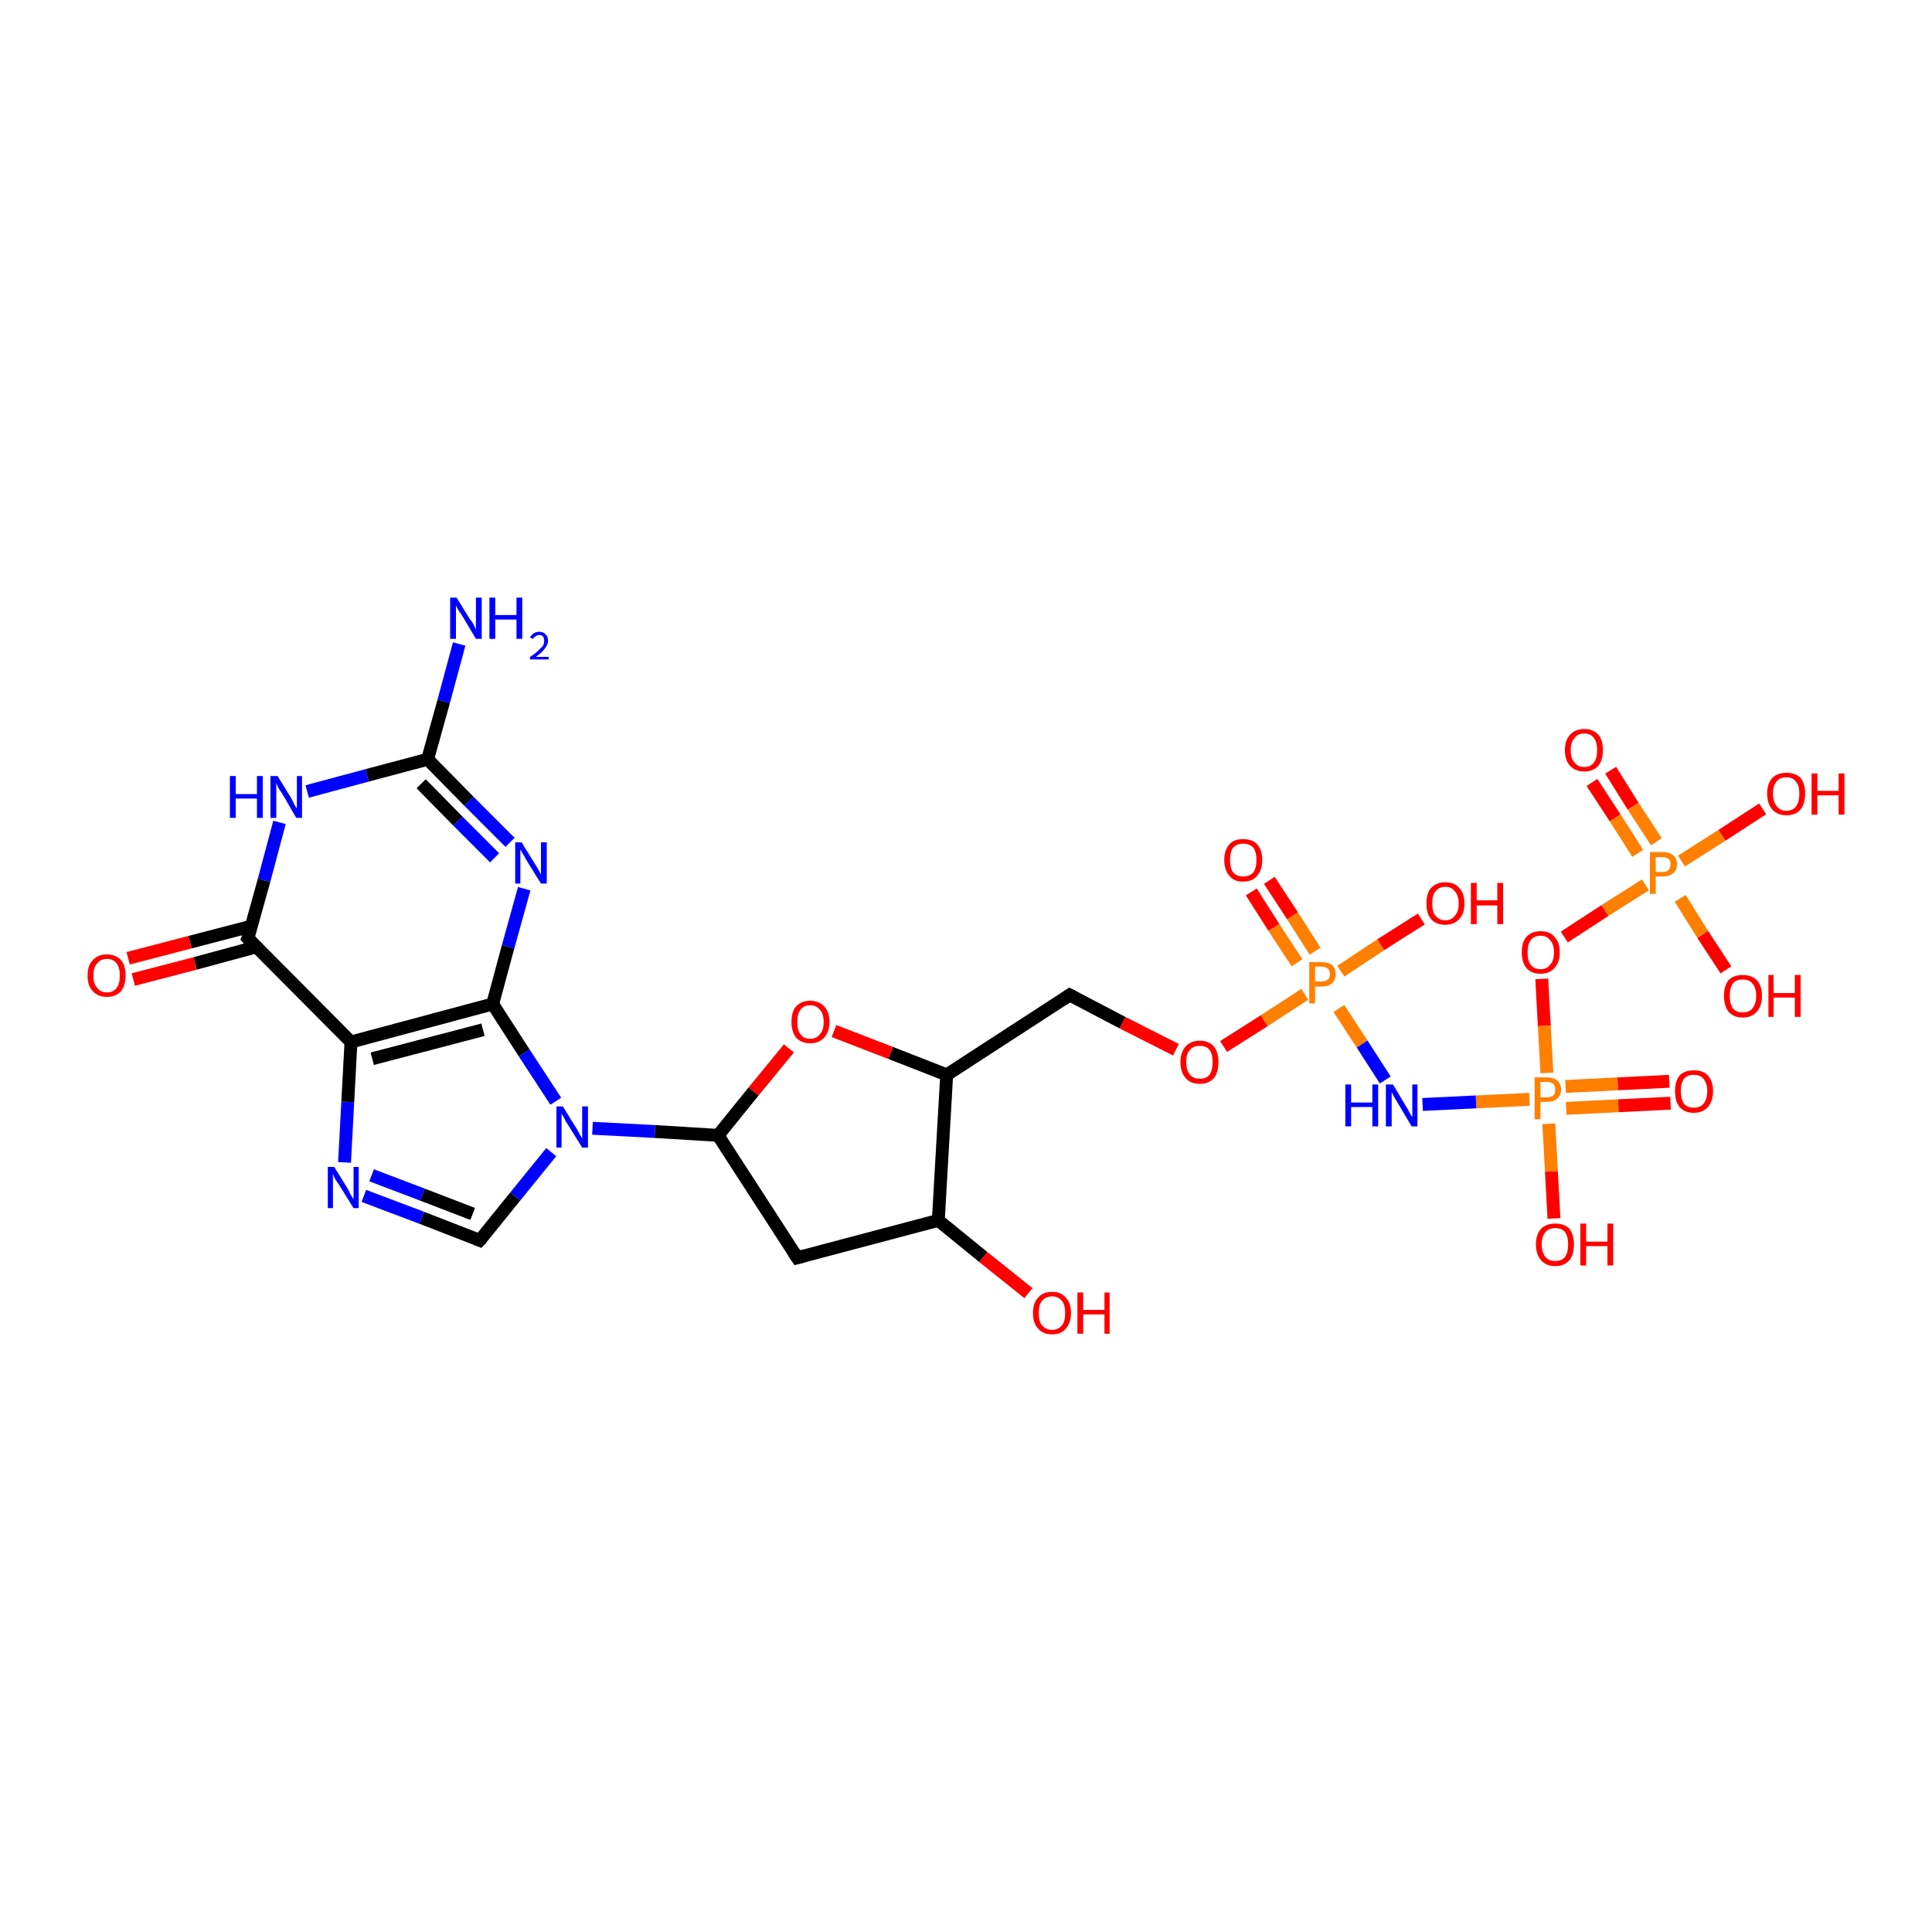 <?xml version='1.0' encoding='iso-8859-1'?>
<svg version='1.1' baseProfile='full'
              xmlns='http://www.w3.org/2000/svg'
                      xmlns:rdkit='http://www.rdkit.org/xml'
                      xmlns:xlink='http://www.w3.org/1999/xlink'
                  xml:space='preserve'
width='300px' height='300px' viewBox='0 0 300 300'>
<!-- END OF HEADER -->
<rect style='opacity:1.0;fill:#FFFFFF;stroke:none' width='300.0' height='300.0' x='0.0' y='0.0'> </rect>
<path class='bond-0 atom-0 atom-1' d='M 250.1,119.6 L 253.6,125.2' style='fill:none;fill-rule:evenodd;stroke:#FF0000;stroke-width:2.0px;stroke-linecap:butt;stroke-linejoin:miter;stroke-opacity:1' />
<path class='bond-0 atom-0 atom-1' d='M 253.6,125.2 L 257.2,130.7' style='fill:none;fill-rule:evenodd;stroke:#FF7F00;stroke-width:2.0px;stroke-linecap:butt;stroke-linejoin:miter;stroke-opacity:1' />
<path class='bond-0 atom-0 atom-1' d='M 247.2,121.5 L 250.8,127.0' style='fill:none;fill-rule:evenodd;stroke:#FF0000;stroke-width:2.0px;stroke-linecap:butt;stroke-linejoin:miter;stroke-opacity:1' />
<path class='bond-0 atom-0 atom-1' d='M 250.8,127.0 L 254.3,132.5' style='fill:none;fill-rule:evenodd;stroke:#FF7F00;stroke-width:2.0px;stroke-linecap:butt;stroke-linejoin:miter;stroke-opacity:1' />
<path class='bond-1 atom-1 atom-2' d='M 260.9,139.5 L 264.4,145.1' style='fill:none;fill-rule:evenodd;stroke:#FF7F00;stroke-width:2.0px;stroke-linecap:butt;stroke-linejoin:miter;stroke-opacity:1' />
<path class='bond-1 atom-1 atom-2' d='M 264.4,145.1 L 268.0,150.6' style='fill:none;fill-rule:evenodd;stroke:#FF0000;stroke-width:2.0px;stroke-linecap:butt;stroke-linejoin:miter;stroke-opacity:1' />
<path class='bond-2 atom-1 atom-3' d='M 261.1,133.7 L 267.4,129.7' style='fill:none;fill-rule:evenodd;stroke:#FF7F00;stroke-width:2.0px;stroke-linecap:butt;stroke-linejoin:miter;stroke-opacity:1' />
<path class='bond-2 atom-1 atom-3' d='M 267.4,129.7 L 273.7,125.6' style='fill:none;fill-rule:evenodd;stroke:#FF0000;stroke-width:2.0px;stroke-linecap:butt;stroke-linejoin:miter;stroke-opacity:1' />
<path class='bond-3 atom-1 atom-4' d='M 255.5,137.4 L 249.2,141.4' style='fill:none;fill-rule:evenodd;stroke:#FF7F00;stroke-width:2.0px;stroke-linecap:butt;stroke-linejoin:miter;stroke-opacity:1' />
<path class='bond-3 atom-1 atom-4' d='M 249.2,141.4 L 242.9,145.5' style='fill:none;fill-rule:evenodd;stroke:#FF0000;stroke-width:2.0px;stroke-linecap:butt;stroke-linejoin:miter;stroke-opacity:1' />
<path class='bond-4 atom-4 atom-5' d='M 239.4,152.0 L 239.8,159.3' style='fill:none;fill-rule:evenodd;stroke:#FF0000;stroke-width:2.0px;stroke-linecap:butt;stroke-linejoin:miter;stroke-opacity:1' />
<path class='bond-4 atom-4 atom-5' d='M 239.8,159.3 L 240.2,166.6' style='fill:none;fill-rule:evenodd;stroke:#FF7F00;stroke-width:2.0px;stroke-linecap:butt;stroke-linejoin:miter;stroke-opacity:1' />
<path class='bond-5 atom-5 atom-6' d='M 243.2,172.1 L 251.3,171.7' style='fill:none;fill-rule:evenodd;stroke:#FF7F00;stroke-width:2.0px;stroke-linecap:butt;stroke-linejoin:miter;stroke-opacity:1' />
<path class='bond-5 atom-5 atom-6' d='M 251.3,171.7 L 259.4,171.3' style='fill:none;fill-rule:evenodd;stroke:#FF0000;stroke-width:2.0px;stroke-linecap:butt;stroke-linejoin:miter;stroke-opacity:1' />
<path class='bond-5 atom-5 atom-6' d='M 243.1,168.7 L 251.2,168.3' style='fill:none;fill-rule:evenodd;stroke:#FF7F00;stroke-width:2.0px;stroke-linecap:butt;stroke-linejoin:miter;stroke-opacity:1' />
<path class='bond-5 atom-5 atom-6' d='M 251.2,168.3 L 259.2,167.9' style='fill:none;fill-rule:evenodd;stroke:#FF0000;stroke-width:2.0px;stroke-linecap:butt;stroke-linejoin:miter;stroke-opacity:1' />
<path class='bond-6 atom-5 atom-7' d='M 240.5,174.5 L 240.9,181.9' style='fill:none;fill-rule:evenodd;stroke:#FF7F00;stroke-width:2.0px;stroke-linecap:butt;stroke-linejoin:miter;stroke-opacity:1' />
<path class='bond-6 atom-5 atom-7' d='M 240.9,181.9 L 241.3,189.2' style='fill:none;fill-rule:evenodd;stroke:#FF0000;stroke-width:2.0px;stroke-linecap:butt;stroke-linejoin:miter;stroke-opacity:1' />
<path class='bond-7 atom-5 atom-8' d='M 237.5,170.7 L 229.2,171.1' style='fill:none;fill-rule:evenodd;stroke:#FF7F00;stroke-width:2.0px;stroke-linecap:butt;stroke-linejoin:miter;stroke-opacity:1' />
<path class='bond-7 atom-5 atom-8' d='M 229.2,171.1 L 220.9,171.5' style='fill:none;fill-rule:evenodd;stroke:#0000FF;stroke-width:2.0px;stroke-linecap:butt;stroke-linejoin:miter;stroke-opacity:1' />
<path class='bond-8 atom-8 atom-9' d='M 215.1,167.7 L 211.5,162.1' style='fill:none;fill-rule:evenodd;stroke:#0000FF;stroke-width:2.0px;stroke-linecap:butt;stroke-linejoin:miter;stroke-opacity:1' />
<path class='bond-8 atom-8 atom-9' d='M 211.5,162.1 L 207.9,156.6' style='fill:none;fill-rule:evenodd;stroke:#FF7F00;stroke-width:2.0px;stroke-linecap:butt;stroke-linejoin:miter;stroke-opacity:1' />
<path class='bond-9 atom-9 atom-10' d='M 204.2,147.7 L 200.7,142.2' style='fill:none;fill-rule:evenodd;stroke:#FF7F00;stroke-width:2.0px;stroke-linecap:butt;stroke-linejoin:miter;stroke-opacity:1' />
<path class='bond-9 atom-9 atom-10' d='M 200.7,142.2 L 197.1,136.7' style='fill:none;fill-rule:evenodd;stroke:#FF0000;stroke-width:2.0px;stroke-linecap:butt;stroke-linejoin:miter;stroke-opacity:1' />
<path class='bond-9 atom-9 atom-10' d='M 201.4,149.5 L 197.8,144.0' style='fill:none;fill-rule:evenodd;stroke:#FF7F00;stroke-width:2.0px;stroke-linecap:butt;stroke-linejoin:miter;stroke-opacity:1' />
<path class='bond-9 atom-9 atom-10' d='M 197.8,144.0 L 194.3,138.5' style='fill:none;fill-rule:evenodd;stroke:#FF0000;stroke-width:2.0px;stroke-linecap:butt;stroke-linejoin:miter;stroke-opacity:1' />
<path class='bond-10 atom-9 atom-11' d='M 208.2,150.8 L 214.4,146.7' style='fill:none;fill-rule:evenodd;stroke:#FF7F00;stroke-width:2.0px;stroke-linecap:butt;stroke-linejoin:miter;stroke-opacity:1' />
<path class='bond-10 atom-9 atom-11' d='M 214.4,146.7 L 220.7,142.7' style='fill:none;fill-rule:evenodd;stroke:#FF0000;stroke-width:2.0px;stroke-linecap:butt;stroke-linejoin:miter;stroke-opacity:1' />
<path class='bond-11 atom-9 atom-12' d='M 202.6,154.4 L 196.3,158.5' style='fill:none;fill-rule:evenodd;stroke:#FF7F00;stroke-width:2.0px;stroke-linecap:butt;stroke-linejoin:miter;stroke-opacity:1' />
<path class='bond-11 atom-9 atom-12' d='M 196.3,158.5 L 190.0,162.5' style='fill:none;fill-rule:evenodd;stroke:#FF0000;stroke-width:2.0px;stroke-linecap:butt;stroke-linejoin:miter;stroke-opacity:1' />
<path class='bond-12 atom-12 atom-13' d='M 182.6,163.0 L 174.3,158.8' style='fill:none;fill-rule:evenodd;stroke:#FF0000;stroke-width:2.0px;stroke-linecap:butt;stroke-linejoin:miter;stroke-opacity:1' />
<path class='bond-12 atom-12 atom-13' d='M 174.3,158.8 L 166.1,154.5' style='fill:none;fill-rule:evenodd;stroke:#000000;stroke-width:2.0px;stroke-linecap:butt;stroke-linejoin:miter;stroke-opacity:1' />
<path class='bond-13 atom-13 atom-14' d='M 166.1,154.5 L 147.0,166.9' style='fill:none;fill-rule:evenodd;stroke:#000000;stroke-width:2.0px;stroke-linecap:butt;stroke-linejoin:miter;stroke-opacity:1' />
<path class='bond-14 atom-14 atom-15' d='M 147.0,166.9 L 138.3,163.5' style='fill:none;fill-rule:evenodd;stroke:#000000;stroke-width:2.0px;stroke-linecap:butt;stroke-linejoin:miter;stroke-opacity:1' />
<path class='bond-14 atom-14 atom-15' d='M 138.3,163.5 L 129.5,160.1' style='fill:none;fill-rule:evenodd;stroke:#FF0000;stroke-width:2.0px;stroke-linecap:butt;stroke-linejoin:miter;stroke-opacity:1' />
<path class='bond-15 atom-15 atom-16' d='M 122.5,162.8 L 117.0,169.5' style='fill:none;fill-rule:evenodd;stroke:#FF0000;stroke-width:2.0px;stroke-linecap:butt;stroke-linejoin:miter;stroke-opacity:1' />
<path class='bond-15 atom-15 atom-16' d='M 117.0,169.5 L 111.5,176.3' style='fill:none;fill-rule:evenodd;stroke:#000000;stroke-width:2.0px;stroke-linecap:butt;stroke-linejoin:miter;stroke-opacity:1' />
<path class='bond-16 atom-16 atom-17' d='M 111.5,176.3 L 101.7,175.7' style='fill:none;fill-rule:evenodd;stroke:#000000;stroke-width:2.0px;stroke-linecap:butt;stroke-linejoin:miter;stroke-opacity:1' />
<path class='bond-16 atom-16 atom-17' d='M 101.7,175.7 L 92.0,175.2' style='fill:none;fill-rule:evenodd;stroke:#0000FF;stroke-width:2.0px;stroke-linecap:butt;stroke-linejoin:miter;stroke-opacity:1' />
<path class='bond-17 atom-17 atom-18' d='M 85.6,178.9 L 80.0,185.8' style='fill:none;fill-rule:evenodd;stroke:#0000FF;stroke-width:2.0px;stroke-linecap:butt;stroke-linejoin:miter;stroke-opacity:1' />
<path class='bond-17 atom-17 atom-18' d='M 80.0,185.8 L 74.5,192.6' style='fill:none;fill-rule:evenodd;stroke:#000000;stroke-width:2.0px;stroke-linecap:butt;stroke-linejoin:miter;stroke-opacity:1' />
<path class='bond-18 atom-18 atom-19' d='M 74.5,192.6 L 65.5,189.1' style='fill:none;fill-rule:evenodd;stroke:#000000;stroke-width:2.0px;stroke-linecap:butt;stroke-linejoin:miter;stroke-opacity:1' />
<path class='bond-18 atom-18 atom-19' d='M 65.5,189.1 L 56.5,185.7' style='fill:none;fill-rule:evenodd;stroke:#0000FF;stroke-width:2.0px;stroke-linecap:butt;stroke-linejoin:miter;stroke-opacity:1' />
<path class='bond-18 atom-18 atom-19' d='M 73.4,188.5 L 65.6,185.5' style='fill:none;fill-rule:evenodd;stroke:#000000;stroke-width:2.0px;stroke-linecap:butt;stroke-linejoin:miter;stroke-opacity:1' />
<path class='bond-18 atom-18 atom-19' d='M 65.6,185.5 L 57.7,182.5' style='fill:none;fill-rule:evenodd;stroke:#0000FF;stroke-width:2.0px;stroke-linecap:butt;stroke-linejoin:miter;stroke-opacity:1' />
<path class='bond-19 atom-19 atom-20' d='M 53.5,180.5 L 54.0,171.1' style='fill:none;fill-rule:evenodd;stroke:#0000FF;stroke-width:2.0px;stroke-linecap:butt;stroke-linejoin:miter;stroke-opacity:1' />
<path class='bond-19 atom-19 atom-20' d='M 54.0,171.1 L 54.5,161.8' style='fill:none;fill-rule:evenodd;stroke:#000000;stroke-width:2.0px;stroke-linecap:butt;stroke-linejoin:miter;stroke-opacity:1' />
<path class='bond-20 atom-20 atom-21' d='M 54.5,161.8 L 76.5,155.9' style='fill:none;fill-rule:evenodd;stroke:#000000;stroke-width:2.0px;stroke-linecap:butt;stroke-linejoin:miter;stroke-opacity:1' />
<path class='bond-20 atom-20 atom-21' d='M 57.8,164.4 L 75.0,159.9' style='fill:none;fill-rule:evenodd;stroke:#000000;stroke-width:2.0px;stroke-linecap:butt;stroke-linejoin:miter;stroke-opacity:1' />
<path class='bond-21 atom-21 atom-22' d='M 76.5,155.9 L 78.9,147.0' style='fill:none;fill-rule:evenodd;stroke:#000000;stroke-width:2.0px;stroke-linecap:butt;stroke-linejoin:miter;stroke-opacity:1' />
<path class='bond-21 atom-21 atom-22' d='M 78.9,147.0 L 81.4,138.0' style='fill:none;fill-rule:evenodd;stroke:#0000FF;stroke-width:2.0px;stroke-linecap:butt;stroke-linejoin:miter;stroke-opacity:1' />
<path class='bond-22 atom-22 atom-23' d='M 79.2,130.8 L 72.8,124.4' style='fill:none;fill-rule:evenodd;stroke:#0000FF;stroke-width:2.0px;stroke-linecap:butt;stroke-linejoin:miter;stroke-opacity:1' />
<path class='bond-22 atom-22 atom-23' d='M 72.8,124.4 L 66.4,117.9' style='fill:none;fill-rule:evenodd;stroke:#000000;stroke-width:2.0px;stroke-linecap:butt;stroke-linejoin:miter;stroke-opacity:1' />
<path class='bond-22 atom-22 atom-23' d='M 76.8,133.2 L 71.1,127.5' style='fill:none;fill-rule:evenodd;stroke:#0000FF;stroke-width:2.0px;stroke-linecap:butt;stroke-linejoin:miter;stroke-opacity:1' />
<path class='bond-22 atom-22 atom-23' d='M 71.1,127.5 L 65.4,121.7' style='fill:none;fill-rule:evenodd;stroke:#000000;stroke-width:2.0px;stroke-linecap:butt;stroke-linejoin:miter;stroke-opacity:1' />
<path class='bond-23 atom-23 atom-24' d='M 66.4,117.9 L 68.9,108.9' style='fill:none;fill-rule:evenodd;stroke:#000000;stroke-width:2.0px;stroke-linecap:butt;stroke-linejoin:miter;stroke-opacity:1' />
<path class='bond-23 atom-23 atom-24' d='M 68.9,108.9 L 71.3,100.0' style='fill:none;fill-rule:evenodd;stroke:#0000FF;stroke-width:2.0px;stroke-linecap:butt;stroke-linejoin:miter;stroke-opacity:1' />
<path class='bond-24 atom-23 atom-25' d='M 66.4,117.9 L 57.0,120.4' style='fill:none;fill-rule:evenodd;stroke:#000000;stroke-width:2.0px;stroke-linecap:butt;stroke-linejoin:miter;stroke-opacity:1' />
<path class='bond-24 atom-23 atom-25' d='M 57.0,120.4 L 47.7,122.9' style='fill:none;fill-rule:evenodd;stroke:#0000FF;stroke-width:2.0px;stroke-linecap:butt;stroke-linejoin:miter;stroke-opacity:1' />
<path class='bond-25 atom-25 atom-26' d='M 43.4,127.7 L 41.0,136.7' style='fill:none;fill-rule:evenodd;stroke:#0000FF;stroke-width:2.0px;stroke-linecap:butt;stroke-linejoin:miter;stroke-opacity:1' />
<path class='bond-25 atom-25 atom-26' d='M 41.0,136.7 L 38.5,145.7' style='fill:none;fill-rule:evenodd;stroke:#000000;stroke-width:2.0px;stroke-linecap:butt;stroke-linejoin:miter;stroke-opacity:1' />
<path class='bond-26 atom-26 atom-27' d='M 39.1,143.8 L 29.5,146.3' style='fill:none;fill-rule:evenodd;stroke:#000000;stroke-width:2.0px;stroke-linecap:butt;stroke-linejoin:miter;stroke-opacity:1' />
<path class='bond-26 atom-26 atom-27' d='M 29.5,146.3 L 19.9,148.8' style='fill:none;fill-rule:evenodd;stroke:#FF0000;stroke-width:2.0px;stroke-linecap:butt;stroke-linejoin:miter;stroke-opacity:1' />
<path class='bond-26 atom-26 atom-27' d='M 39.9,147.0 L 30.3,149.6' style='fill:none;fill-rule:evenodd;stroke:#000000;stroke-width:2.0px;stroke-linecap:butt;stroke-linejoin:miter;stroke-opacity:1' />
<path class='bond-26 atom-26 atom-27' d='M 30.3,149.6 L 20.7,152.1' style='fill:none;fill-rule:evenodd;stroke:#FF0000;stroke-width:2.0px;stroke-linecap:butt;stroke-linejoin:miter;stroke-opacity:1' />
<path class='bond-27 atom-16 atom-28' d='M 111.5,176.3 L 123.8,195.3' style='fill:none;fill-rule:evenodd;stroke:#000000;stroke-width:2.0px;stroke-linecap:butt;stroke-linejoin:miter;stroke-opacity:1' />
<path class='bond-28 atom-28 atom-29' d='M 123.8,195.3 L 145.7,189.5' style='fill:none;fill-rule:evenodd;stroke:#000000;stroke-width:2.0px;stroke-linecap:butt;stroke-linejoin:miter;stroke-opacity:1' />
<path class='bond-29 atom-29 atom-30' d='M 145.7,189.5 L 152.7,195.2' style='fill:none;fill-rule:evenodd;stroke:#000000;stroke-width:2.0px;stroke-linecap:butt;stroke-linejoin:miter;stroke-opacity:1' />
<path class='bond-29 atom-29 atom-30' d='M 152.7,195.2 L 159.7,200.8' style='fill:none;fill-rule:evenodd;stroke:#FF0000;stroke-width:2.0px;stroke-linecap:butt;stroke-linejoin:miter;stroke-opacity:1' />
<path class='bond-30 atom-26 atom-20' d='M 38.5,145.7 L 54.5,161.8' style='fill:none;fill-rule:evenodd;stroke:#000000;stroke-width:2.0px;stroke-linecap:butt;stroke-linejoin:miter;stroke-opacity:1' />
<path class='bond-31 atom-21 atom-17' d='M 76.5,155.9 L 81.4,163.5' style='fill:none;fill-rule:evenodd;stroke:#000000;stroke-width:2.0px;stroke-linecap:butt;stroke-linejoin:miter;stroke-opacity:1' />
<path class='bond-31 atom-21 atom-17' d='M 81.4,163.5 L 86.3,171.0' style='fill:none;fill-rule:evenodd;stroke:#0000FF;stroke-width:2.0px;stroke-linecap:butt;stroke-linejoin:miter;stroke-opacity:1' />
<path class='bond-32 atom-29 atom-14' d='M 145.7,189.5 L 147.0,166.9' style='fill:none;fill-rule:evenodd;stroke:#000000;stroke-width:2.0px;stroke-linecap:butt;stroke-linejoin:miter;stroke-opacity:1' />
<path d='M 166.5,154.7 L 166.1,154.5 L 165.1,155.2' style='fill:none;stroke:#000000;stroke-width:2.0px;stroke-linecap:butt;stroke-linejoin:miter;stroke-opacity:1;' />
<path d='M 74.8,192.3 L 74.5,192.6 L 74.0,192.4' style='fill:none;stroke:#000000;stroke-width:2.0px;stroke-linecap:butt;stroke-linejoin:miter;stroke-opacity:1;' />
<path d='M 38.7,145.2 L 38.5,145.7 L 39.3,146.5' style='fill:none;stroke:#000000;stroke-width:2.0px;stroke-linecap:butt;stroke-linejoin:miter;stroke-opacity:1;' />
<path d='M 123.2,194.4 L 123.8,195.3 L 124.9,195.0' style='fill:none;stroke:#000000;stroke-width:2.0px;stroke-linecap:butt;stroke-linejoin:miter;stroke-opacity:1;' />
<path class='atom-0' d='M 243.0 116.5
Q 243.0 114.9, 243.8 114.1
Q 244.6 113.2, 246.0 113.2
Q 247.4 113.2, 248.2 114.1
Q 248.9 114.9, 248.9 116.5
Q 248.9 118.0, 248.2 118.9
Q 247.4 119.8, 246.0 119.8
Q 244.6 119.8, 243.8 118.9
Q 243.0 118.1, 243.0 116.5
M 246.0 119.1
Q 247.0 119.1, 247.5 118.4
Q 248.0 117.8, 248.0 116.5
Q 248.0 115.2, 247.5 114.6
Q 247.0 113.9, 246.0 113.9
Q 245.0 113.9, 244.5 114.6
Q 243.9 115.2, 243.9 116.5
Q 243.9 117.8, 244.5 118.4
Q 245.0 119.1, 246.0 119.1
' fill='#FF0000'/>
<path class='atom-1' d='M 258.1 132.3
Q 259.2 132.3, 259.8 132.8
Q 260.4 133.3, 260.4 134.2
Q 260.4 135.1, 259.8 135.6
Q 259.2 136.1, 258.1 136.1
L 257.1 136.1
L 257.1 138.8
L 256.2 138.8
L 256.2 132.3
L 258.1 132.3
M 258.1 135.4
Q 258.8 135.4, 259.1 135.1
Q 259.4 134.8, 259.4 134.2
Q 259.4 133.6, 259.1 133.4
Q 258.8 133.1, 258.1 133.1
L 257.1 133.1
L 257.1 135.4
L 258.1 135.4
' fill='#FF7F00'/>
<path class='atom-2' d='M 267.7 154.6
Q 267.7 153.1, 268.4 152.2
Q 269.2 151.4, 270.6 151.4
Q 272.0 151.4, 272.8 152.2
Q 273.6 153.1, 273.6 154.6
Q 273.6 156.2, 272.8 157.1
Q 272.0 158.0, 270.6 158.0
Q 269.2 158.0, 268.4 157.1
Q 267.7 156.2, 267.7 154.6
M 270.6 157.2
Q 271.6 157.2, 272.1 156.6
Q 272.7 155.9, 272.7 154.6
Q 272.7 153.4, 272.1 152.7
Q 271.6 152.1, 270.6 152.1
Q 269.6 152.1, 269.1 152.7
Q 268.6 153.4, 268.6 154.6
Q 268.6 155.9, 269.1 156.6
Q 269.6 157.2, 270.6 157.2
' fill='#FF0000'/>
<path class='atom-2' d='M 274.6 151.4
L 275.4 151.4
L 275.4 154.2
L 278.7 154.2
L 278.7 151.4
L 279.6 151.4
L 279.6 157.9
L 278.7 157.9
L 278.7 154.9
L 275.4 154.9
L 275.4 157.9
L 274.6 157.9
L 274.6 151.4
' fill='#FF0000'/>
<path class='atom-3' d='M 274.4 123.2
Q 274.4 121.7, 275.2 120.8
Q 276.0 120.0, 277.4 120.0
Q 278.8 120.0, 279.6 120.8
Q 280.3 121.7, 280.3 123.2
Q 280.3 124.8, 279.6 125.7
Q 278.8 126.6, 277.4 126.6
Q 276.0 126.6, 275.2 125.7
Q 274.4 124.8, 274.4 123.2
M 277.4 125.9
Q 278.4 125.9, 278.9 125.2
Q 279.4 124.5, 279.4 123.2
Q 279.4 122.0, 278.9 121.4
Q 278.4 120.7, 277.4 120.7
Q 276.4 120.7, 275.9 121.3
Q 275.3 122.0, 275.3 123.2
Q 275.3 124.5, 275.9 125.2
Q 276.4 125.9, 277.4 125.9
' fill='#FF0000'/>
<path class='atom-3' d='M 281.3 120.1
L 282.2 120.1
L 282.2 122.8
L 285.5 122.8
L 285.5 120.1
L 286.4 120.1
L 286.4 126.5
L 285.5 126.5
L 285.5 123.5
L 282.2 123.5
L 282.2 126.5
L 281.3 126.5
L 281.3 120.1
' fill='#FF0000'/>
<path class='atom-4' d='M 236.3 147.9
Q 236.3 146.3, 237.0 145.5
Q 237.8 144.6, 239.2 144.6
Q 240.7 144.6, 241.4 145.5
Q 242.2 146.3, 242.2 147.9
Q 242.2 149.4, 241.4 150.3
Q 240.6 151.2, 239.2 151.2
Q 237.8 151.2, 237.0 150.3
Q 236.3 149.4, 236.3 147.9
M 239.2 150.5
Q 240.2 150.5, 240.7 149.8
Q 241.3 149.2, 241.3 147.9
Q 241.3 146.6, 240.7 146.0
Q 240.2 145.3, 239.2 145.3
Q 238.2 145.3, 237.7 146.0
Q 237.2 146.6, 237.2 147.9
Q 237.2 149.2, 237.7 149.8
Q 238.2 150.5, 239.2 150.5
' fill='#FF0000'/>
<path class='atom-5' d='M 240.2 167.3
Q 241.3 167.3, 241.8 167.8
Q 242.4 168.3, 242.4 169.2
Q 242.4 170.1, 241.8 170.6
Q 241.3 171.1, 240.2 171.1
L 239.2 171.1
L 239.2 173.8
L 238.3 173.8
L 238.3 167.3
L 240.2 167.3
M 240.2 170.4
Q 240.8 170.4, 241.2 170.1
Q 241.5 169.8, 241.5 169.2
Q 241.5 168.6, 241.2 168.3
Q 240.8 168.0, 240.2 168.0
L 239.2 168.0
L 239.2 170.4
L 240.2 170.4
' fill='#FF7F00'/>
<path class='atom-6' d='M 260.1 169.4
Q 260.1 167.9, 260.8 167.0
Q 261.6 166.2, 263.0 166.2
Q 264.5 166.2, 265.2 167.0
Q 266.0 167.9, 266.0 169.4
Q 266.0 171.0, 265.2 171.9
Q 264.4 172.8, 263.0 172.8
Q 261.6 172.8, 260.8 171.9
Q 260.1 171.0, 260.1 169.4
M 263.0 172.0
Q 264.0 172.0, 264.5 171.4
Q 265.1 170.7, 265.1 169.4
Q 265.1 168.2, 264.5 167.5
Q 264.0 166.9, 263.0 166.9
Q 262.0 166.9, 261.5 167.5
Q 261.0 168.2, 261.0 169.4
Q 261.0 170.7, 261.5 171.4
Q 262.0 172.0, 263.0 172.0
' fill='#FF0000'/>
<path class='atom-7' d='M 238.5 193.2
Q 238.5 191.7, 239.3 190.8
Q 240.1 190.0, 241.5 190.0
Q 242.9 190.0, 243.7 190.8
Q 244.4 191.7, 244.4 193.2
Q 244.4 194.8, 243.7 195.7
Q 242.9 196.6, 241.5 196.6
Q 240.1 196.6, 239.3 195.7
Q 238.5 194.8, 238.5 193.2
M 241.5 195.8
Q 242.5 195.8, 243.0 195.2
Q 243.5 194.5, 243.5 193.2
Q 243.5 192.0, 243.0 191.3
Q 242.5 190.7, 241.5 190.7
Q 240.5 190.7, 240.0 191.3
Q 239.4 192.0, 239.4 193.2
Q 239.4 194.5, 240.0 195.2
Q 240.5 195.8, 241.5 195.8
' fill='#FF0000'/>
<path class='atom-7' d='M 245.4 190.0
L 246.3 190.0
L 246.3 192.8
L 249.6 192.8
L 249.6 190.0
L 250.5 190.0
L 250.5 196.5
L 249.6 196.5
L 249.6 193.5
L 246.3 193.5
L 246.3 196.5
L 245.4 196.5
L 245.4 190.0
' fill='#FF0000'/>
<path class='atom-8' d='M 208.9 168.4
L 209.8 168.4
L 209.8 171.2
L 213.1 171.2
L 213.1 168.4
L 214.0 168.4
L 214.0 174.9
L 213.1 174.9
L 213.1 171.9
L 209.8 171.9
L 209.8 174.9
L 208.9 174.9
L 208.9 168.4
' fill='#0000FF'/>
<path class='atom-8' d='M 216.3 168.4
L 218.4 171.9
Q 218.6 172.2, 218.9 172.8
Q 219.2 173.4, 219.3 173.4
L 219.3 168.4
L 220.1 168.4
L 220.1 174.9
L 219.2 174.9
L 217.0 171.2
Q 216.7 170.7, 216.4 170.2
Q 216.2 169.7, 216.1 169.6
L 216.1 174.9
L 215.2 174.9
L 215.2 168.4
L 216.3 168.4
' fill='#0000FF'/>
<path class='atom-9' d='M 205.2 149.4
Q 206.3 149.4, 206.9 149.9
Q 207.4 150.4, 207.4 151.3
Q 207.4 152.2, 206.8 152.7
Q 206.3 153.2, 205.2 153.2
L 204.2 153.2
L 204.2 155.8
L 203.3 155.8
L 203.3 149.4
L 205.2 149.4
M 205.2 152.4
Q 205.8 152.4, 206.2 152.1
Q 206.5 151.8, 206.5 151.3
Q 206.5 150.7, 206.2 150.4
Q 205.8 150.1, 205.2 150.1
L 204.2 150.1
L 204.2 152.4
L 205.2 152.4
' fill='#FF7F00'/>
<path class='atom-10' d='M 190.1 133.5
Q 190.1 132.0, 190.9 131.1
Q 191.6 130.3, 193.0 130.3
Q 194.5 130.3, 195.2 131.1
Q 196.0 132.0, 196.0 133.5
Q 196.0 135.1, 195.2 136.0
Q 194.5 136.9, 193.0 136.9
Q 191.6 136.9, 190.9 136.0
Q 190.1 135.1, 190.1 133.5
M 193.0 136.1
Q 194.0 136.1, 194.6 135.5
Q 195.1 134.8, 195.1 133.5
Q 195.1 132.3, 194.6 131.6
Q 194.0 131.0, 193.0 131.0
Q 192.1 131.0, 191.5 131.6
Q 191.0 132.3, 191.0 133.5
Q 191.0 134.8, 191.5 135.5
Q 192.1 136.1, 193.0 136.1
' fill='#FF0000'/>
<path class='atom-11' d='M 221.5 140.3
Q 221.5 138.7, 222.2 137.9
Q 223.0 137.0, 224.4 137.0
Q 225.9 137.0, 226.6 137.9
Q 227.4 138.7, 227.4 140.3
Q 227.4 141.9, 226.6 142.7
Q 225.8 143.6, 224.4 143.6
Q 223.0 143.6, 222.2 142.7
Q 221.5 141.9, 221.5 140.3
M 224.4 142.9
Q 225.4 142.9, 225.9 142.2
Q 226.5 141.6, 226.5 140.3
Q 226.5 139.0, 225.9 138.4
Q 225.4 137.7, 224.4 137.7
Q 223.5 137.7, 222.9 138.4
Q 222.4 139.0, 222.4 140.3
Q 222.4 141.6, 222.9 142.2
Q 223.5 142.9, 224.4 142.9
' fill='#FF0000'/>
<path class='atom-11' d='M 228.4 137.1
L 229.3 137.1
L 229.3 139.8
L 232.5 139.8
L 232.5 137.1
L 233.4 137.1
L 233.4 143.5
L 232.5 143.5
L 232.5 140.6
L 229.3 140.6
L 229.3 143.5
L 228.4 143.5
L 228.4 137.1
' fill='#FF0000'/>
<path class='atom-12' d='M 183.3 164.9
Q 183.3 163.4, 184.1 162.5
Q 184.9 161.6, 186.3 161.6
Q 187.7 161.6, 188.5 162.5
Q 189.2 163.4, 189.2 164.9
Q 189.2 166.5, 188.5 167.4
Q 187.7 168.3, 186.3 168.3
Q 184.9 168.3, 184.1 167.4
Q 183.3 166.5, 183.3 164.9
M 186.3 167.5
Q 187.3 167.5, 187.8 166.9
Q 188.3 166.2, 188.3 164.9
Q 188.3 163.7, 187.8 163.0
Q 187.3 162.4, 186.3 162.4
Q 185.3 162.4, 184.8 163.0
Q 184.2 163.6, 184.2 164.9
Q 184.2 166.2, 184.8 166.9
Q 185.3 167.5, 186.3 167.5
' fill='#FF0000'/>
<path class='atom-15' d='M 122.9 158.7
Q 122.9 157.1, 123.6 156.3
Q 124.4 155.4, 125.8 155.4
Q 127.2 155.4, 128.0 156.3
Q 128.8 157.1, 128.8 158.7
Q 128.8 160.2, 128.0 161.1
Q 127.2 162.0, 125.8 162.0
Q 124.4 162.0, 123.6 161.1
Q 122.9 160.2, 122.9 158.7
M 125.8 161.3
Q 126.8 161.3, 127.3 160.6
Q 127.9 160.0, 127.9 158.7
Q 127.9 157.4, 127.3 156.8
Q 126.8 156.1, 125.8 156.1
Q 124.8 156.1, 124.3 156.8
Q 123.8 157.4, 123.8 158.7
Q 123.8 160.0, 124.3 160.6
Q 124.8 161.3, 125.8 161.3
' fill='#FF0000'/>
<path class='atom-17' d='M 87.4 171.8
L 89.5 175.2
Q 89.7 175.5, 90.0 176.1
Q 90.4 176.8, 90.4 176.8
L 90.4 171.8
L 91.3 171.8
L 91.3 178.2
L 90.4 178.2
L 88.1 174.5
Q 87.8 174.1, 87.6 173.6
Q 87.3 173.1, 87.2 172.9
L 87.2 178.2
L 86.4 178.2
L 86.4 171.8
L 87.4 171.8
' fill='#0000FF'/>
<path class='atom-19' d='M 51.9 181.2
L 54.0 184.6
Q 54.2 185.0, 54.5 185.6
Q 54.9 186.2, 54.9 186.2
L 54.9 181.2
L 55.7 181.2
L 55.7 187.6
L 54.9 187.6
L 52.6 183.9
Q 52.3 183.5, 52.0 183.0
Q 51.8 182.5, 51.7 182.3
L 51.7 187.6
L 50.9 187.6
L 50.9 181.2
L 51.9 181.2
' fill='#0000FF'/>
<path class='atom-22' d='M 81.0 130.8
L 83.1 134.2
Q 83.3 134.5, 83.7 135.2
Q 84.0 135.8, 84.0 135.8
L 84.0 130.8
L 84.9 130.8
L 84.9 137.2
L 84.0 137.2
L 81.7 133.5
Q 81.5 133.1, 81.2 132.6
Q 80.9 132.1, 80.8 131.9
L 80.8 137.2
L 80.0 137.2
L 80.0 130.8
L 81.0 130.8
' fill='#0000FF'/>
<path class='atom-24' d='M 70.9 92.8
L 73.0 96.2
Q 73.3 96.5, 73.6 97.1
Q 73.9 97.7, 73.9 97.8
L 73.9 92.8
L 74.8 92.8
L 74.8 99.2
L 73.9 99.2
L 71.7 95.5
Q 71.4 95.1, 71.1 94.6
Q 70.8 94.1, 70.8 93.9
L 70.8 99.2
L 69.9 99.2
L 69.9 92.8
L 70.9 92.8
' fill='#0000FF'/>
<path class='atom-24' d='M 76.0 92.8
L 76.9 92.8
L 76.9 95.5
L 80.2 95.5
L 80.2 92.8
L 81.1 92.8
L 81.1 99.2
L 80.2 99.2
L 80.2 96.2
L 76.9 96.2
L 76.9 99.2
L 76.0 99.2
L 76.0 92.8
' fill='#0000FF'/>
<path class='atom-24' d='M 82.3 99.0
Q 82.5 98.6, 82.8 98.4
Q 83.2 98.1, 83.7 98.1
Q 84.4 98.1, 84.7 98.5
Q 85.1 98.8, 85.1 99.5
Q 85.1 100.1, 84.6 100.7
Q 84.2 101.3, 83.2 102.0
L 85.2 102.0
L 85.2 102.4
L 82.3 102.4
L 82.3 102.0
Q 83.1 101.5, 83.6 101.0
Q 84.0 100.6, 84.3 100.3
Q 84.5 99.9, 84.5 99.5
Q 84.5 99.1, 84.3 98.8
Q 84.1 98.6, 83.7 98.6
Q 83.4 98.6, 83.2 98.8
Q 82.9 98.9, 82.8 99.2
L 82.3 99.0
' fill='#0000FF'/>
<path class='atom-25' d='M 35.7 120.5
L 36.6 120.5
L 36.6 123.3
L 39.9 123.3
L 39.9 120.5
L 40.8 120.5
L 40.8 127.0
L 39.9 127.0
L 39.9 124.0
L 36.6 124.0
L 36.6 127.0
L 35.7 127.0
L 35.7 120.5
' fill='#0000FF'/>
<path class='atom-25' d='M 43.1 120.5
L 45.2 123.9
Q 45.4 124.3, 45.7 124.9
Q 46.0 125.5, 46.1 125.5
L 46.1 120.5
L 46.9 120.5
L 46.9 127.0
L 46.0 127.0
L 43.8 123.2
Q 43.5 122.8, 43.2 122.3
Q 43.0 121.8, 42.9 121.6
L 42.9 127.0
L 42.0 127.0
L 42.0 120.5
L 43.1 120.5
' fill='#0000FF'/>
<path class='atom-27' d='M 13.6 151.5
Q 13.6 149.9, 14.4 149.1
Q 15.2 148.2, 16.6 148.2
Q 18.0 148.2, 18.8 149.1
Q 19.5 149.9, 19.5 151.5
Q 19.5 153.0, 18.8 153.9
Q 18.0 154.8, 16.6 154.8
Q 15.2 154.8, 14.4 153.9
Q 13.6 153.1, 13.6 151.5
M 16.6 154.1
Q 17.6 154.1, 18.1 153.4
Q 18.6 152.8, 18.6 151.5
Q 18.6 150.2, 18.1 149.6
Q 17.6 148.9, 16.6 148.9
Q 15.6 148.9, 15.1 149.6
Q 14.5 150.2, 14.5 151.5
Q 14.5 152.8, 15.1 153.4
Q 15.6 154.1, 16.6 154.1
' fill='#FF0000'/>
<path class='atom-30' d='M 160.4 203.9
Q 160.4 202.3, 161.2 201.5
Q 161.9 200.6, 163.4 200.6
Q 164.8 200.6, 165.5 201.5
Q 166.3 202.3, 166.3 203.9
Q 166.3 205.4, 165.5 206.3
Q 164.8 207.2, 163.4 207.2
Q 161.9 207.2, 161.2 206.3
Q 160.4 205.5, 160.4 203.9
M 163.4 206.5
Q 164.3 206.5, 164.9 205.8
Q 165.4 205.2, 165.4 203.9
Q 165.4 202.6, 164.9 202.0
Q 164.3 201.3, 163.4 201.3
Q 162.4 201.3, 161.8 202.0
Q 161.3 202.6, 161.3 203.9
Q 161.3 205.2, 161.8 205.8
Q 162.4 206.5, 163.4 206.5
' fill='#FF0000'/>
<path class='atom-30' d='M 167.3 200.7
L 168.2 200.7
L 168.2 203.4
L 171.5 203.4
L 171.5 200.7
L 172.3 200.7
L 172.3 207.1
L 171.5 207.1
L 171.5 204.1
L 168.2 204.1
L 168.2 207.1
L 167.3 207.1
L 167.3 200.7
' fill='#FF0000'/>
</svg>
